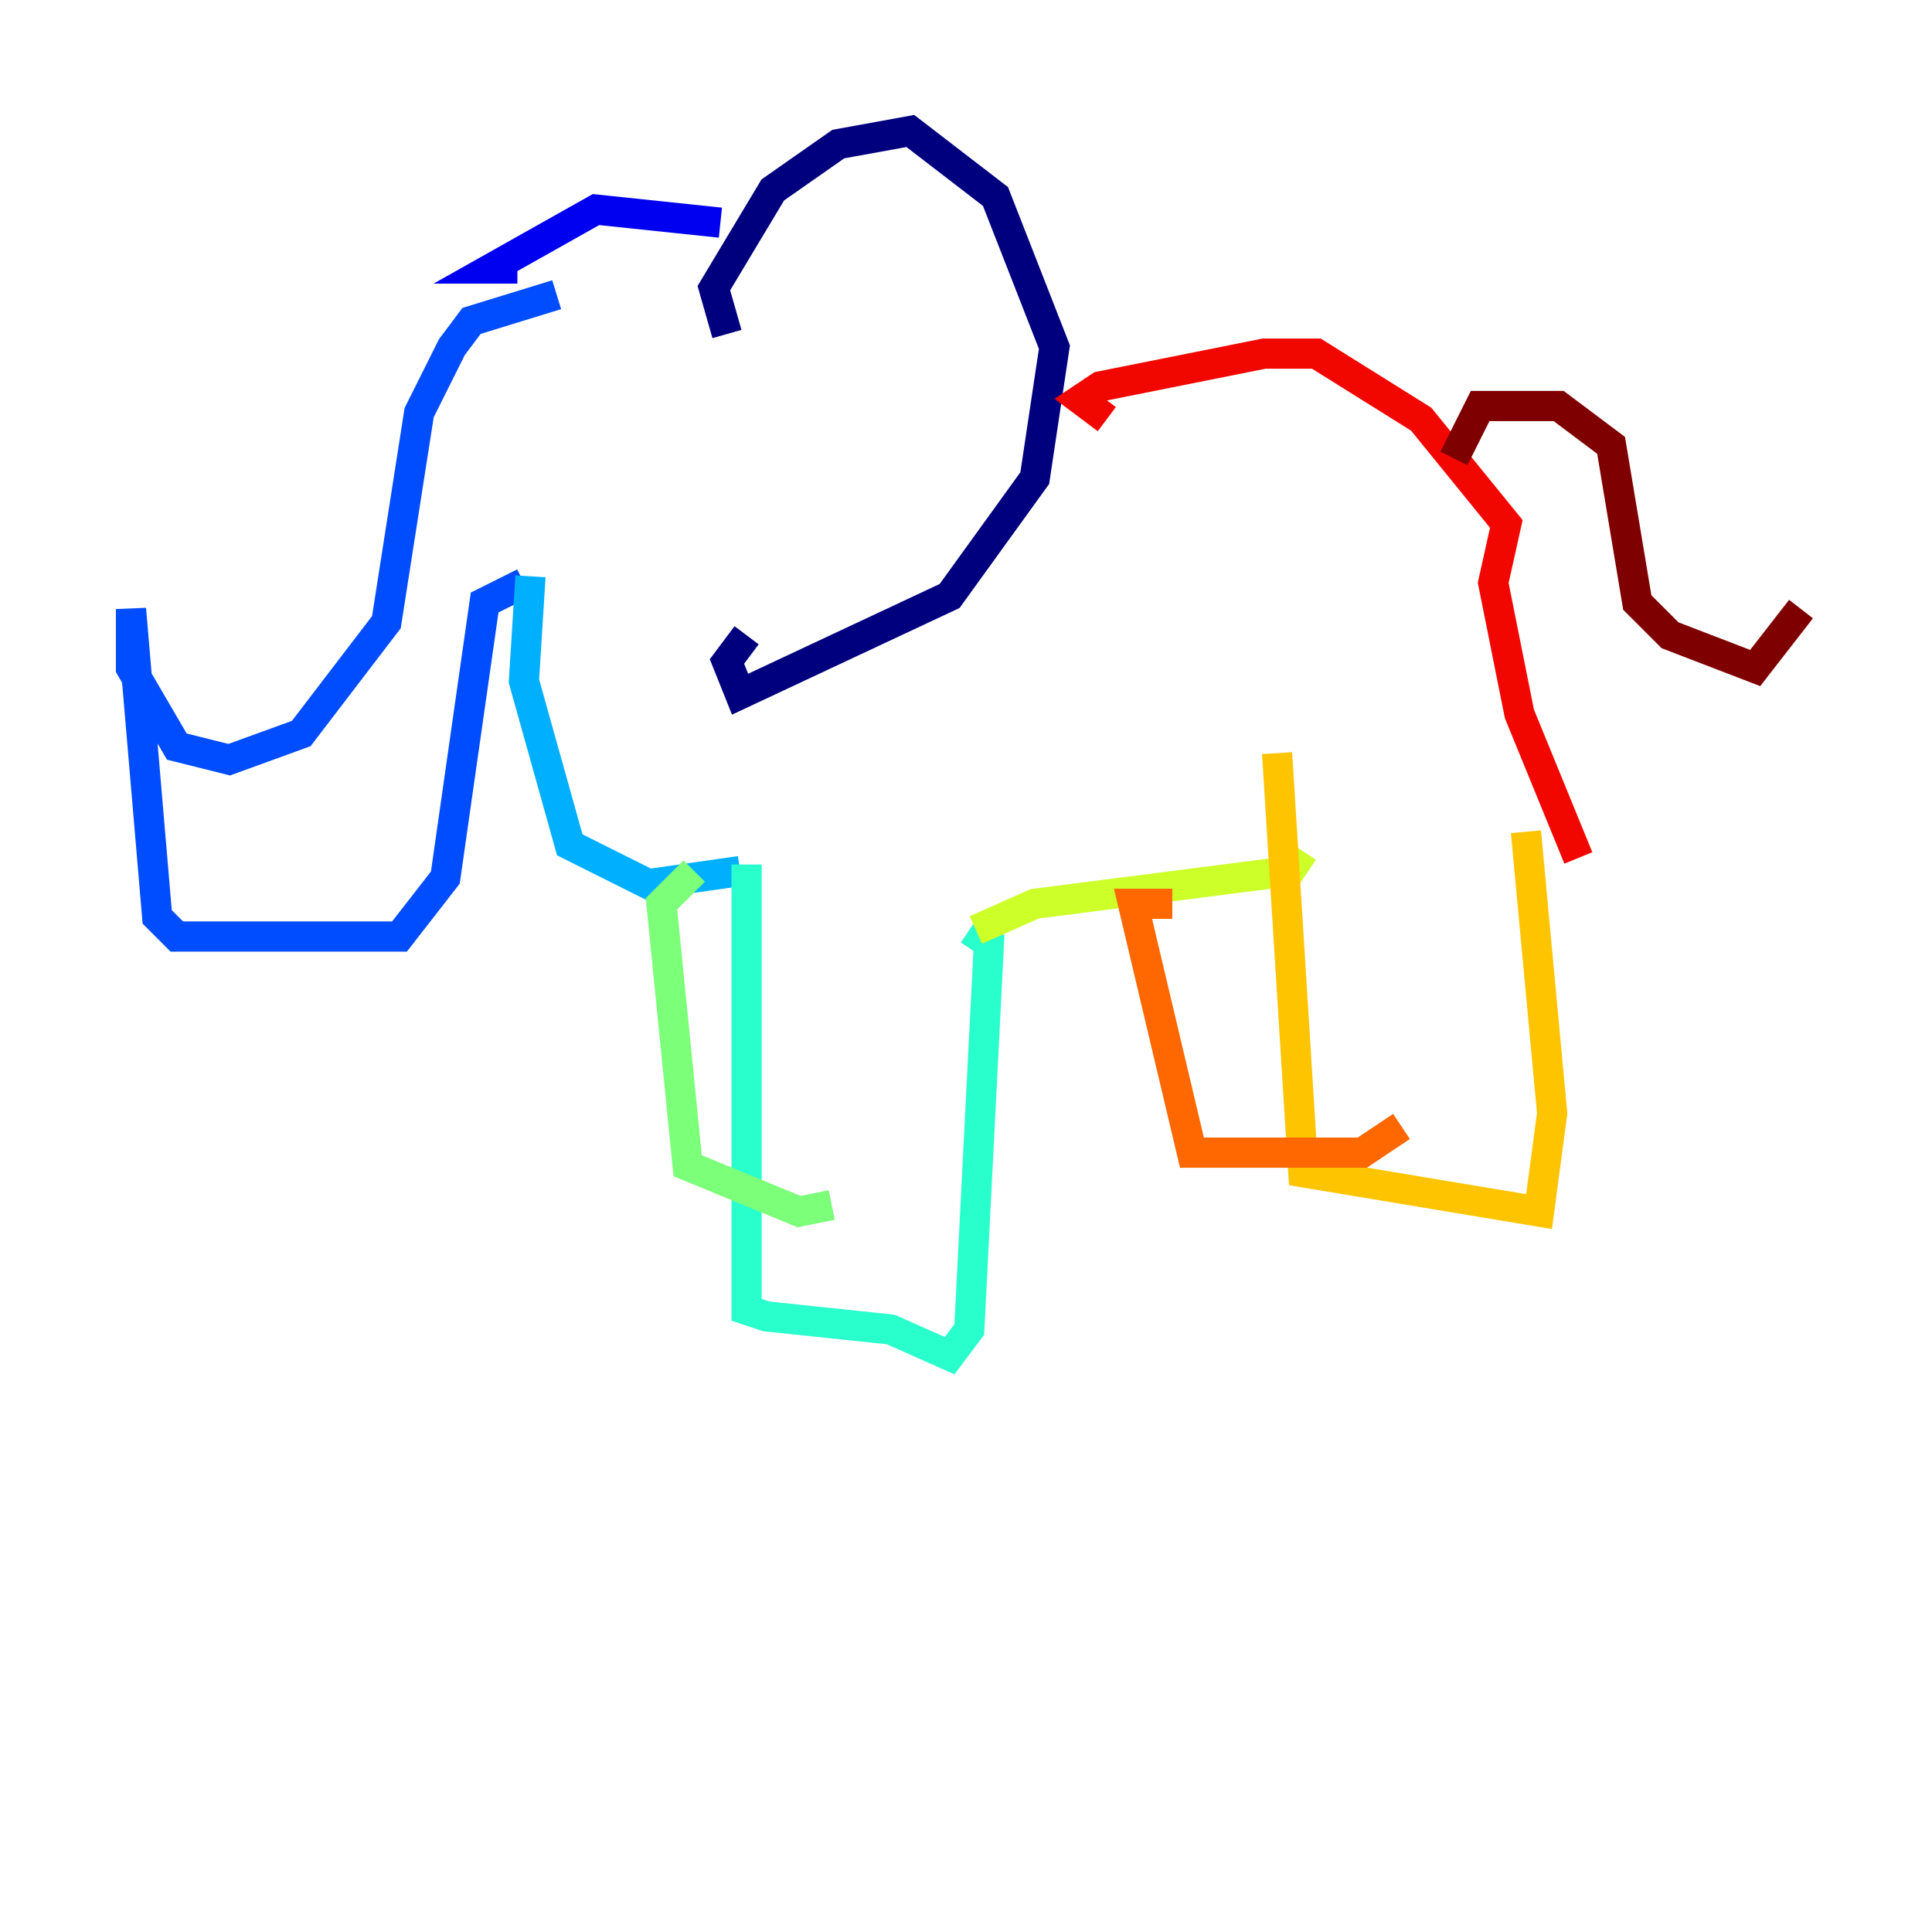 <?xml version="1.0" encoding="utf-8" ?>
<svg baseProfile="tiny" height="128" version="1.2" viewBox="0,0,128,128" width="128" xmlns="http://www.w3.org/2000/svg" xmlns:ev="http://www.w3.org/2001/xml-events" xmlns:xlink="http://www.w3.org/1999/xlink"><defs /><polyline fill="none" points="48.163,22.129 47.295,19.091 51.2,12.583 55.539,9.546 60.312,8.678 65.953,13.017 69.858,22.997 68.556,31.675 62.915,39.485 49.031,45.993 48.163,43.824 49.464,42.088" stroke="#00007f" stroke-width="2" /><polyline fill="none" points="47.729,14.752 39.485,13.885 32.542,17.79 34.278,17.79" stroke="#0000f1" stroke-width="2" /><polyline fill="none" points="36.881,19.525 31.241,21.261 29.939,22.997 27.77,27.336 25.6,41.22 19.959,48.597 15.186,50.332 11.715,49.464 8.678,44.258 8.678,40.352 10.414,60.746 11.715,62.047 24.298,62.047 26.468,62.047 29.505,58.142 32.108,39.919 34.712,38.617" stroke="#004cff" stroke-width="2" /><polyline fill="none" points="35.146,38.183 34.712,45.125 37.749,55.973 42.956,58.576 49.031,57.709" stroke="#00b0ff" stroke-width="2" /><polyline fill="none" points="49.464,57.275 49.464,86.78 50.766,87.214 59.01,88.081 62.915,89.817 64.217,88.081 65.519,62.481 64.217,61.614" stroke="#29ffcd" stroke-width="2" /><polyline fill="none" points="45.993,57.709 43.824,59.878 45.559,77.234 52.936,80.271 55.105,79.837" stroke="#7cff79" stroke-width="2" /><polyline fill="none" points="64.651,61.614 68.556,59.878 85.478,57.709 86.346,56.407" stroke="#cdff29" stroke-width="2" /><polyline fill="none" points="84.61,49.898 86.346,77.668 101.966,80.271 102.834,73.763 101.098,55.105" stroke="#ffc400" stroke-width="2" /><polyline fill="none" points="77.668,59.878 75.064,59.878 78.969,76.366 90.251,76.366 92.854,74.63" stroke="#ff6700" stroke-width="2" /><polyline fill="none" points="104.57,56.841 100.664,47.295 98.929,38.617 99.797,34.712 94.156,27.77 87.214,23.43 83.742,23.43 72.895,25.6 71.593,26.468 73.329,27.77" stroke="#f10700" stroke-width="2" /><polyline fill="none" points="96.325,30.373 98.061,26.902 103.268,26.902 106.739,29.505 108.475,39.919 110.644,42.088 116.285,44.258 119.322,40.352" stroke="#7f0000" stroke-width="2" /></svg>